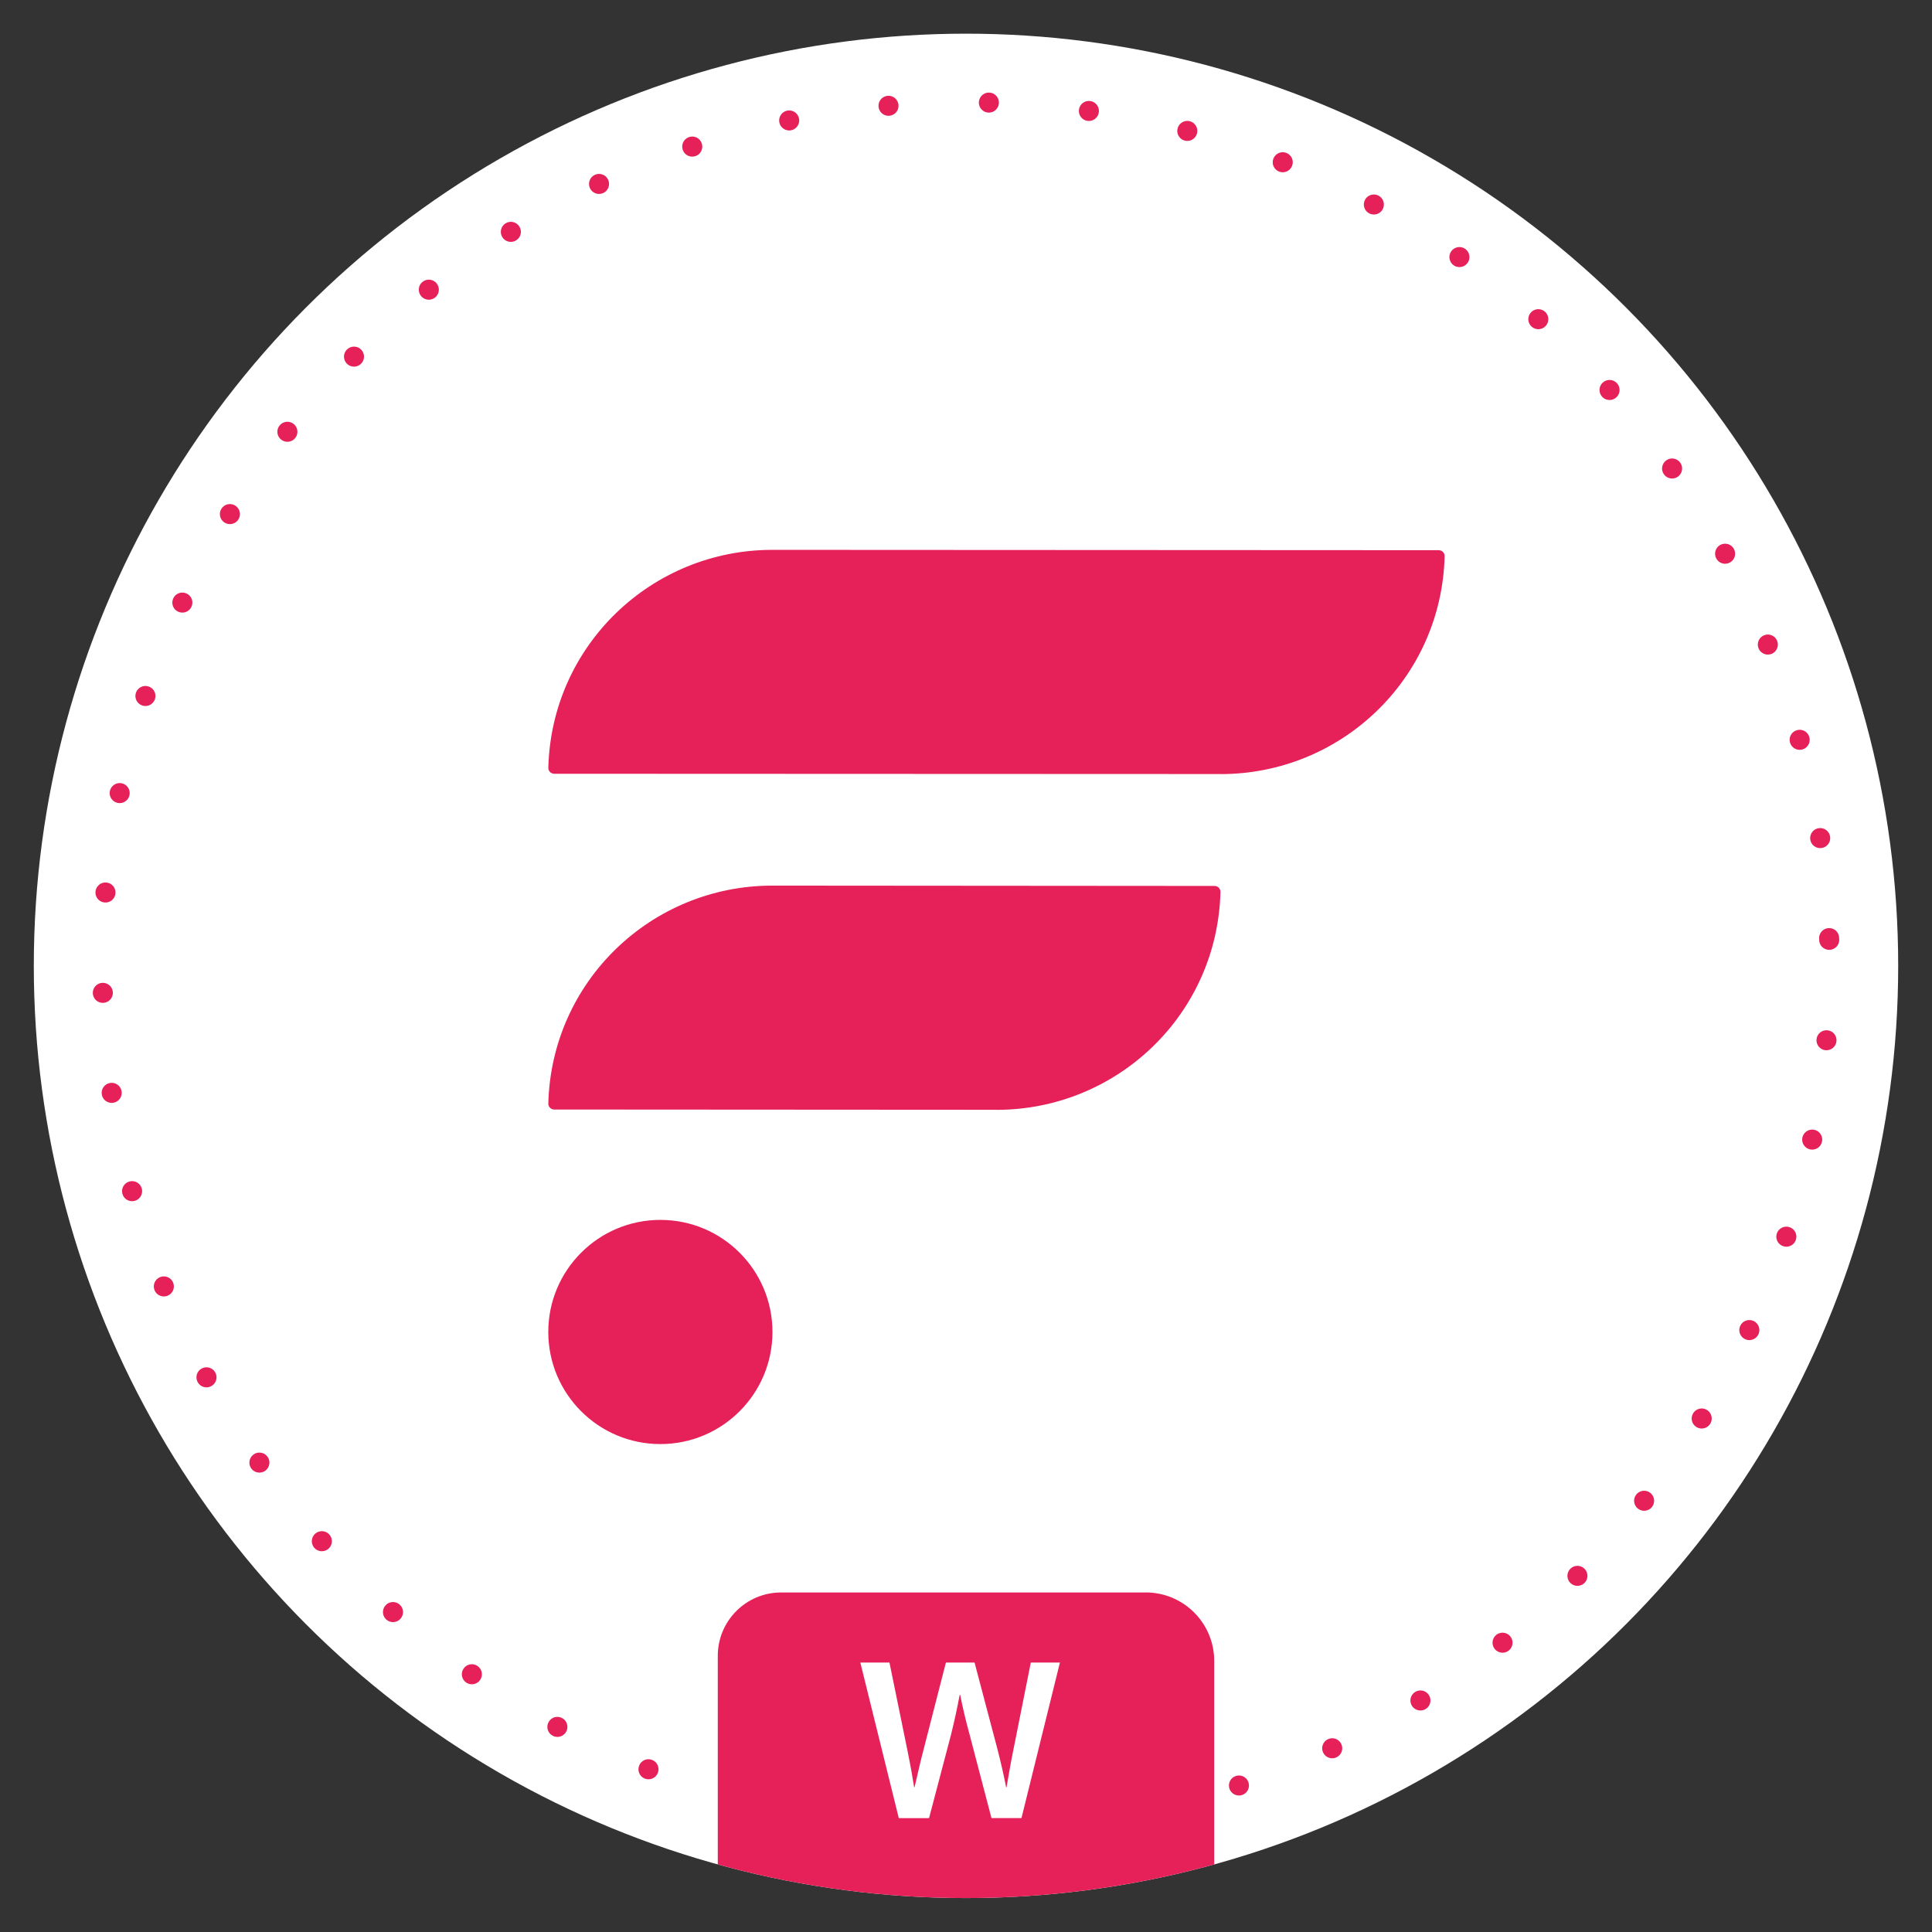 <?xml version="1.0" encoding="UTF-8"?><svg id="Layer_1" xmlns="http://www.w3.org/2000/svg" xmlns:xlink="http://www.w3.org/1999/xlink" viewBox="0 0 577.78 577.78"><rect x="0" y="0" width="577.78" height="577.78" fill="#333333" stroke="none"/><defs><style>.cls-1{fill:none;}.cls-2{clip-path:url(#clippath);}.cls-3{fill:#e62058;}.cls-4{fill:#fff;}</style><clipPath id="clippath"><circle class="cls-1" cx="288.89" cy="288.85" r="278.78"/></clipPath></defs><circle class="cls-4" cx="288.89" cy="288.85" r="278.78"/><path class="cls-3" d="M544.04,281.15h0c.05,1.66,1.43,2.96,3.09,2.91,1.66-.05,2.96-1.43,2.91-3.09-.05-1.66-1.43-2.96-3.09-2.91-1.66,.05-2.96,1.43-2.91,3.09Zm-.02-.51h0c.05,1.66,1.44,2.96,3.09,2.9s2.96-1.44,2.9-3.09h0c-.05-1.66-1.44-2.96-3.09-2.9s-2.96,1.44-2.9,3.09h0Zm-2.65-29.56h0c.24,1.64,1.77,2.77,3.41,2.53,1.64-.24,2.77-1.77,2.53-3.41h0c-.24-1.64-1.77-2.77-3.41-2.53s-2.77,1.77-2.53,3.41h0Zm-6.06-29.05h0c.43,1.6,2.08,2.55,3.68,2.11,1.6-.43,2.55-2.08,2.11-3.68h0c-.43-1.6-2.08-2.55-3.68-2.11-1.6,.43-2.55,2.08-2.11,3.68h0Zm-9.41-28.15h0c.62,1.54,2.36,2.28,3.9,1.67s2.28-2.36,1.67-3.9h0c-.62-1.54-2.36-2.29-3.9-1.67-1.54,.62-2.28,2.36-1.67,3.9h0Zm-12.63-26.85h0c.79,1.46,2.61,1.99,4.07,1.2s1.99-2.61,1.2-4.07h0c-.79-1.46-2.61-1.99-4.07-1.2-1.46,.79-1.99,2.61-1.2,4.07h0Zm-15.67-25.19h0c.96,1.35,2.83,1.68,4.18,.72,1.35-.96,1.68-2.83,.72-4.18h0c-.96-1.35-2.83-1.68-4.18-.72s-1.68,2.83-.72,4.18h0Zm-18.49-23.21h0c1.11,1.23,3,1.34,4.24,.23,1.23-1.11,1.34-3,.23-4.24h0c-1.11-1.23-3-1.34-4.24-.23-1.23,1.11-1.34,3-.23,4.24h0Zm-21.05-20.93h0c1.24,1.1,3.14,.98,4.23-.26s.98-3.14-.26-4.23c-1.24-1.1-3.14-.98-4.23,.26s-.98,3.14,.26,4.23Zm-23.33-18.36h0c1.36,.95,3.23,.61,4.18-.74,.95-1.36,.61-3.23-.74-4.18h0c-1.36-.95-3.23-.61-4.18,.74s-.61,3.23,.74,4.18h0Zm-25.29-15.54h0c1.46,.78,3.28,.24,4.06-1.22s.24-3.28-1.22-4.06h0c-1.46-.78-3.28-.24-4.06,1.22s-.24,3.28,1.22,4.06h0Zm-26.93-12.49h0c1.54,.61,3.28-.15,3.89-1.69s-.15-3.28-1.69-3.89h0c-1.54-.61-3.28,.15-3.89,1.69-.61,1.54,.15,3.28,1.69,3.89h0Zm-28.21-9.26h0c1.6,.42,3.24-.53,3.67-2.13s-.53-3.24-2.13-3.67h0c-1.6-.42-3.24,.53-3.67,2.13s.53,3.24,2.13,3.67h0Zm-29.08-5.9h0c1.64,.23,3.16-.91,3.39-2.55s-.91-3.16-2.55-3.39h0c-1.64-.23-3.16,.91-3.39,2.55s.91,3.16,2.55,3.39h0Zm-29.57-2.47h0c1.66,.04,3.03-1.27,3.08-2.92s-1.27-3.03-2.92-3.08-3.03,1.27-3.08,2.92,1.27,3.03,2.92,3.08Zm-29.67,.94h0c1.65-.15,2.87-1.6,2.72-3.25-.15-1.65-1.6-2.87-3.25-2.72h0c-1.65,.15-2.87,1.6-2.72,3.25,.15,1.65,1.6,2.87,3.25,2.72h0Zm-29.36,4.34h0c1.62-.34,2.66-1.93,2.33-3.55-.34-1.62-1.93-2.66-3.55-2.33-1.62,.34-2.66,1.93-2.33,3.55,.34,1.62,1.93,2.66,3.55,2.33Zm-28.65,7.73h0c1.57-.52,2.42-2.22,1.9-3.8s-2.22-2.42-3.8-1.9h0c-1.57,.52-2.42,2.22-1.9,3.8s2.22,2.42,3.8,1.9h0Zm-27.55,11.03h0c1.5-.7,2.14-2.49,1.44-3.99s-2.49-2.14-3.99-1.44h0c-1.5,.7-2.14,2.49-1.44,3.99s2.49,2.14,3.99,1.44h0Zm-26.06,14.16h0c1.41-.87,1.84-2.72,.96-4.13s-2.72-1.84-4.13-.96h0c-1.41,.87-1.84,2.72-.97,4.13s2.72,1.84,4.13,.97h0Zm-24.25,17.1h0c1.3-1.03,1.51-2.92,.48-4.22-1.03-1.3-2.92-1.51-4.22-.48h0c-1.3,1.03-1.51,2.92-.48,4.22,1.03,1.3,2.92,1.51,4.22,.48h0Zm-22.12,19.79h0c1.17-1.17,1.16-3.07-.01-4.24-1.17-1.17-3.07-1.16-4.24,.01h0c-1.17,1.17-1.16,3.07,.01,4.24,1.17,1.17,3.07,1.16,4.24-.01h0Zm-19.69,22.21h0c1.03-1.3,.8-3.19-.5-4.21s-3.19-.8-4.21,.5h0c-1.03,1.3-.8,3.19,.5,4.21s3.19,.8,4.21-.5h0Zm-16.99,24.34h0c.87-1.41,.43-3.26-.98-4.13s-3.26-.43-4.13,.98h0c-.87,1.41-.43,3.26,.98,4.13s3.26,.43,4.13-.98h0Zm-14.06,26.15h0c.7-1.5,.05-3.29-1.46-3.98s-3.29-.05-3.98,1.46-.05,3.29,1.46,3.98,3.29,.05,3.98-1.46Zm-10.91,27.61h0c.52-1.57-.34-3.27-1.91-3.79-1.57-.52-3.27,.34-3.79,1.91h0c-.52,1.57,.34,3.27,1.91,3.79,1.57,.52,3.27-.34,3.79-1.91h0Zm-7.61,28.7h0c.33-1.62-.72-3.21-2.34-3.54s-3.21,.72-3.54,2.34h0c-.33,1.62,.72,3.21,2.34,3.54s3.21-.72,3.54-2.34h0Zm-4.2,29.38h0c.14-1.65-1.09-3.1-2.74-3.24s-3.1,1.09-3.24,2.74h0c-.14,1.65,1.09,3.1,2.74,3.24,1.65,.14,3.1-1.09,3.24-2.74h0Zm-.78,29.67h0c-.05-1.66-1.44-2.96-3.09-2.91s-2.96,1.44-2.91,3.09h0c.05,1.66,1.44,2.96,3.09,2.91s2.96-1.44,2.91-3.09h0Zm2.62,29.56h0c-.24-1.64-1.77-2.77-3.41-2.53-1.64,.24-2.77,1.77-2.53,3.41h0c.24,1.64,1.77,2.77,3.41,2.53,1.64-.24,2.77-1.77,2.53-3.41h0Zm6.03,29.06h0c-.43-1.6-2.08-2.55-3.68-2.12s-2.55,2.08-2.12,3.68h0c.43,1.6,2.08,2.55,3.68,2.12s2.55-2.08,2.12-3.68h0Zm9.38,28.15h0c-.61-1.54-2.36-2.29-3.9-1.67s-2.29,2.36-1.67,3.9h0c.61,1.54,2.36,2.29,3.9,1.67s2.29-2.36,1.67-3.9h0Zm12.61,26.87h0c-.79-1.46-2.61-2-4.07-1.21s-2,2.61-1.21,4.07h0c.79,1.46,2.61,2,4.07,1.21s2-2.61,1.21-4.07h0Zm15.64,25.21h0c-.95-1.35-2.83-1.68-4.18-.73-1.35,.95-1.68,2.83-.73,4.18h0c.95,1.35,2.83,1.68,4.18,.73s1.68-2.83,.73-4.18h0Zm18.46,23.23h0c-1.1-1.24-3-1.34-4.24-.24s-1.34,3-.24,4.24h0c1.1,1.23,3,1.34,4.24,.24,1.24-1.1,1.34-3,.24-4.24h0Zm21.03,20.95h0c-1.24-1.1-3.14-.99-4.24,.25-1.1,1.24-.99,3.14,.25,4.24,1.24,1.1,3.14,.99,4.24-.25,1.1-1.24,.99-3.14-.25-4.24Zm23.31,18.38h0c-1.36-.95-3.23-.62-4.18,.74-.95,1.36-.62,3.23,.74,4.18s3.23,.62,4.18-.74c.95-1.36,.62-3.23-.74-4.18Zm25.28,15.56h0c-1.46-.79-3.28-.24-4.06,1.22-.79,1.46-.24,3.28,1.22,4.06h0c1.46,.79,3.28,.24,4.06-1.22s.24-3.28-1.22-4.06h0Zm26.92,12.52h0c-1.54-.61-3.28,.14-3.89,1.69s.14,3.28,1.69,3.89,3.28-.14,3.89-1.69-.14-3.28-1.69-3.89Zm28.2,9.29h0c-1.6-.43-3.24,.53-3.67,2.13-.43,1.6,.53,3.24,2.13,3.67h0c1.6,.43,3.24-.53,3.67-2.13s-.53-3.24-2.13-3.67h0Zm29.08,5.93h0c-1.64-.24-3.16,.9-3.4,2.54-.24,1.64,.9,3.16,2.54,3.4,1.64,.24,3.16-.9,3.4-2.54,.24-1.64-.9-3.16-2.54-3.4Zm29.57,2.5h0c-1.66-.04-3.03,1.26-3.08,2.92s1.26,3.03,2.92,3.08h0c1.66,.04,3.03-1.26,3.08-2.92,.04-1.66-1.26-3.03-2.92-3.08h0Zm29.67-.91h0c-1.65,.15-2.87,1.6-2.72,3.25s1.6,2.87,3.25,2.72h0c1.65-.15,2.87-1.6,2.73-3.25s-1.6-2.87-3.25-2.73h0Zm29.36-4.31h0c-1.62,.34-2.67,1.92-2.33,3.55,.34,1.62,1.92,2.67,3.55,2.33h0c1.62-.34,2.67-1.92,2.33-3.55-.34-1.62-1.92-2.67-3.55-2.33h0Zm28.66-7.7h0c-1.57,.52-2.42,2.22-1.9,3.79s2.22,2.42,3.79,1.9h0c1.57-.52,2.42-2.22,1.9-3.79-.52-1.57-2.22-2.42-3.79-1.9h0Zm27.56-11h0c-1.5,.7-2.15,2.49-1.44,3.99s2.49,2.15,3.99,1.44,2.15-2.49,1.44-3.99-2.49-2.15-3.99-1.44Zm26.08-14.13h0c-1.41,.87-1.84,2.72-.97,4.13s2.72,1.84,4.13,.97h0c1.41-.87,1.84-2.72,.97-4.13-.87-1.41-2.72-1.84-4.13-.97h0Zm24.27-17.07h0c-1.3,1.03-1.51,2.92-.48,4.21,1.03,1.3,2.92,1.51,4.21,.48h0c1.3-1.03,1.51-2.92,.48-4.21-1.03-1.3-2.92-1.51-4.22-.48h0Zm22.14-19.77h0c-1.17,1.17-1.17,3.07,0,4.24,1.17,1.17,3.07,1.17,4.24,0,1.17-1.17,1.17-3.07,0-4.24-1.17-1.17-3.07-1.17-4.24,0Zm19.71-22.19h0c-1.03,1.3-.8,3.19,.5,4.21s3.19,.8,4.21-.5,.8-3.19-.5-4.21-3.19-.8-4.21,.5Zm17.02-24.32h0c-.87,1.41-.43,3.26,.98,4.13s3.26,.43,4.13-.98h0c.87-1.41,.43-3.26-.98-4.13-1.41-.87-3.26-.43-4.13,.98h0Zm14.08-26.14h0c-.7,1.5-.05,3.29,1.45,3.99s3.29,.05,3.99-1.45h0c.7-1.5,.05-3.29-1.45-3.99s-3.29-.05-3.99,1.45h0Zm10.94-27.6h0c-.52,1.57,.33,3.27,1.91,3.79s3.27-.33,3.79-1.91h0c.52-1.57-.33-3.27-1.91-3.79-1.57-.52-3.27,.33-3.79,1.91h0Zm7.64-28.69h0c-.33,1.62,.72,3.21,2.34,3.54,1.62,.33,3.21-.72,3.54-2.34h0c.33-1.62-.72-3.21-2.34-3.54-1.62-.33-3.21,.72-3.54,2.34h0Zm4.23-29.37h0c-.14,1.65,1.08,3.1,2.73,3.24s3.1-1.08,3.24-2.73h0c.14-1.65-1.08-3.1-2.73-3.24s-3.1,1.08-3.24,2.73h0Z"/><g class="cls-2"><path class="cls-3" d="M342.63,476.24h-109.02c-10.47,0-18.95,8.48-18.95,18.95v62.48c23.64,6.51,48.52,10.01,74.23,10.01s50.59-3.5,74.23-10.01v-60.95c0-11.32-9.17-20.49-20.49-20.49Z"/></g><path class="cls-3" d="M363.23,264.95l-132.26-.1c-36.06,0-66.05,28.52-66.99,65.17-.03,.98,.78,1.79,1.76,1.79l132.26,.08v.02c36.06,0,66.05-28.52,66.99-65.17,.03-.98-.78-1.79-1.76-1.79Z"/><path class="cls-3" d="M430.27,164.54l-199.3-.1c-36.06,0-66.05,28.52-66.99,65.17-.03,.98,.78,1.79,1.76,1.79l199.3,.08v.02c36.06,0,66.05-28.52,66.99-65.17,.03-.98-.78-1.79-1.76-1.79Z"/><circle class="cls-3" cx="197.49" cy="398.34" r="33.52"/><path class="cls-4" d="M268.79,543.72l-11.5-46.52h8.71l5.25,25.65c1.33,6.58,1.53,8.04,2.13,11.63h.13c.86-3.66,1.79-7.91,2.79-11.63l6.58-25.65h8.57l6.78,25.65c1.13,4.39,1.93,7.91,2.66,11.63h.13c.66-3.66,1.2-7.18,2.13-11.63l5.12-25.65h8.71l-11.5,46.52h-8.97l-6.58-25.12c-1.06-3.85-2.06-8.04-2.79-11.76h-.13c-.73,3.85-1.53,7.64-2.59,11.9l-6.58,24.99h-9.04Z"/></svg>